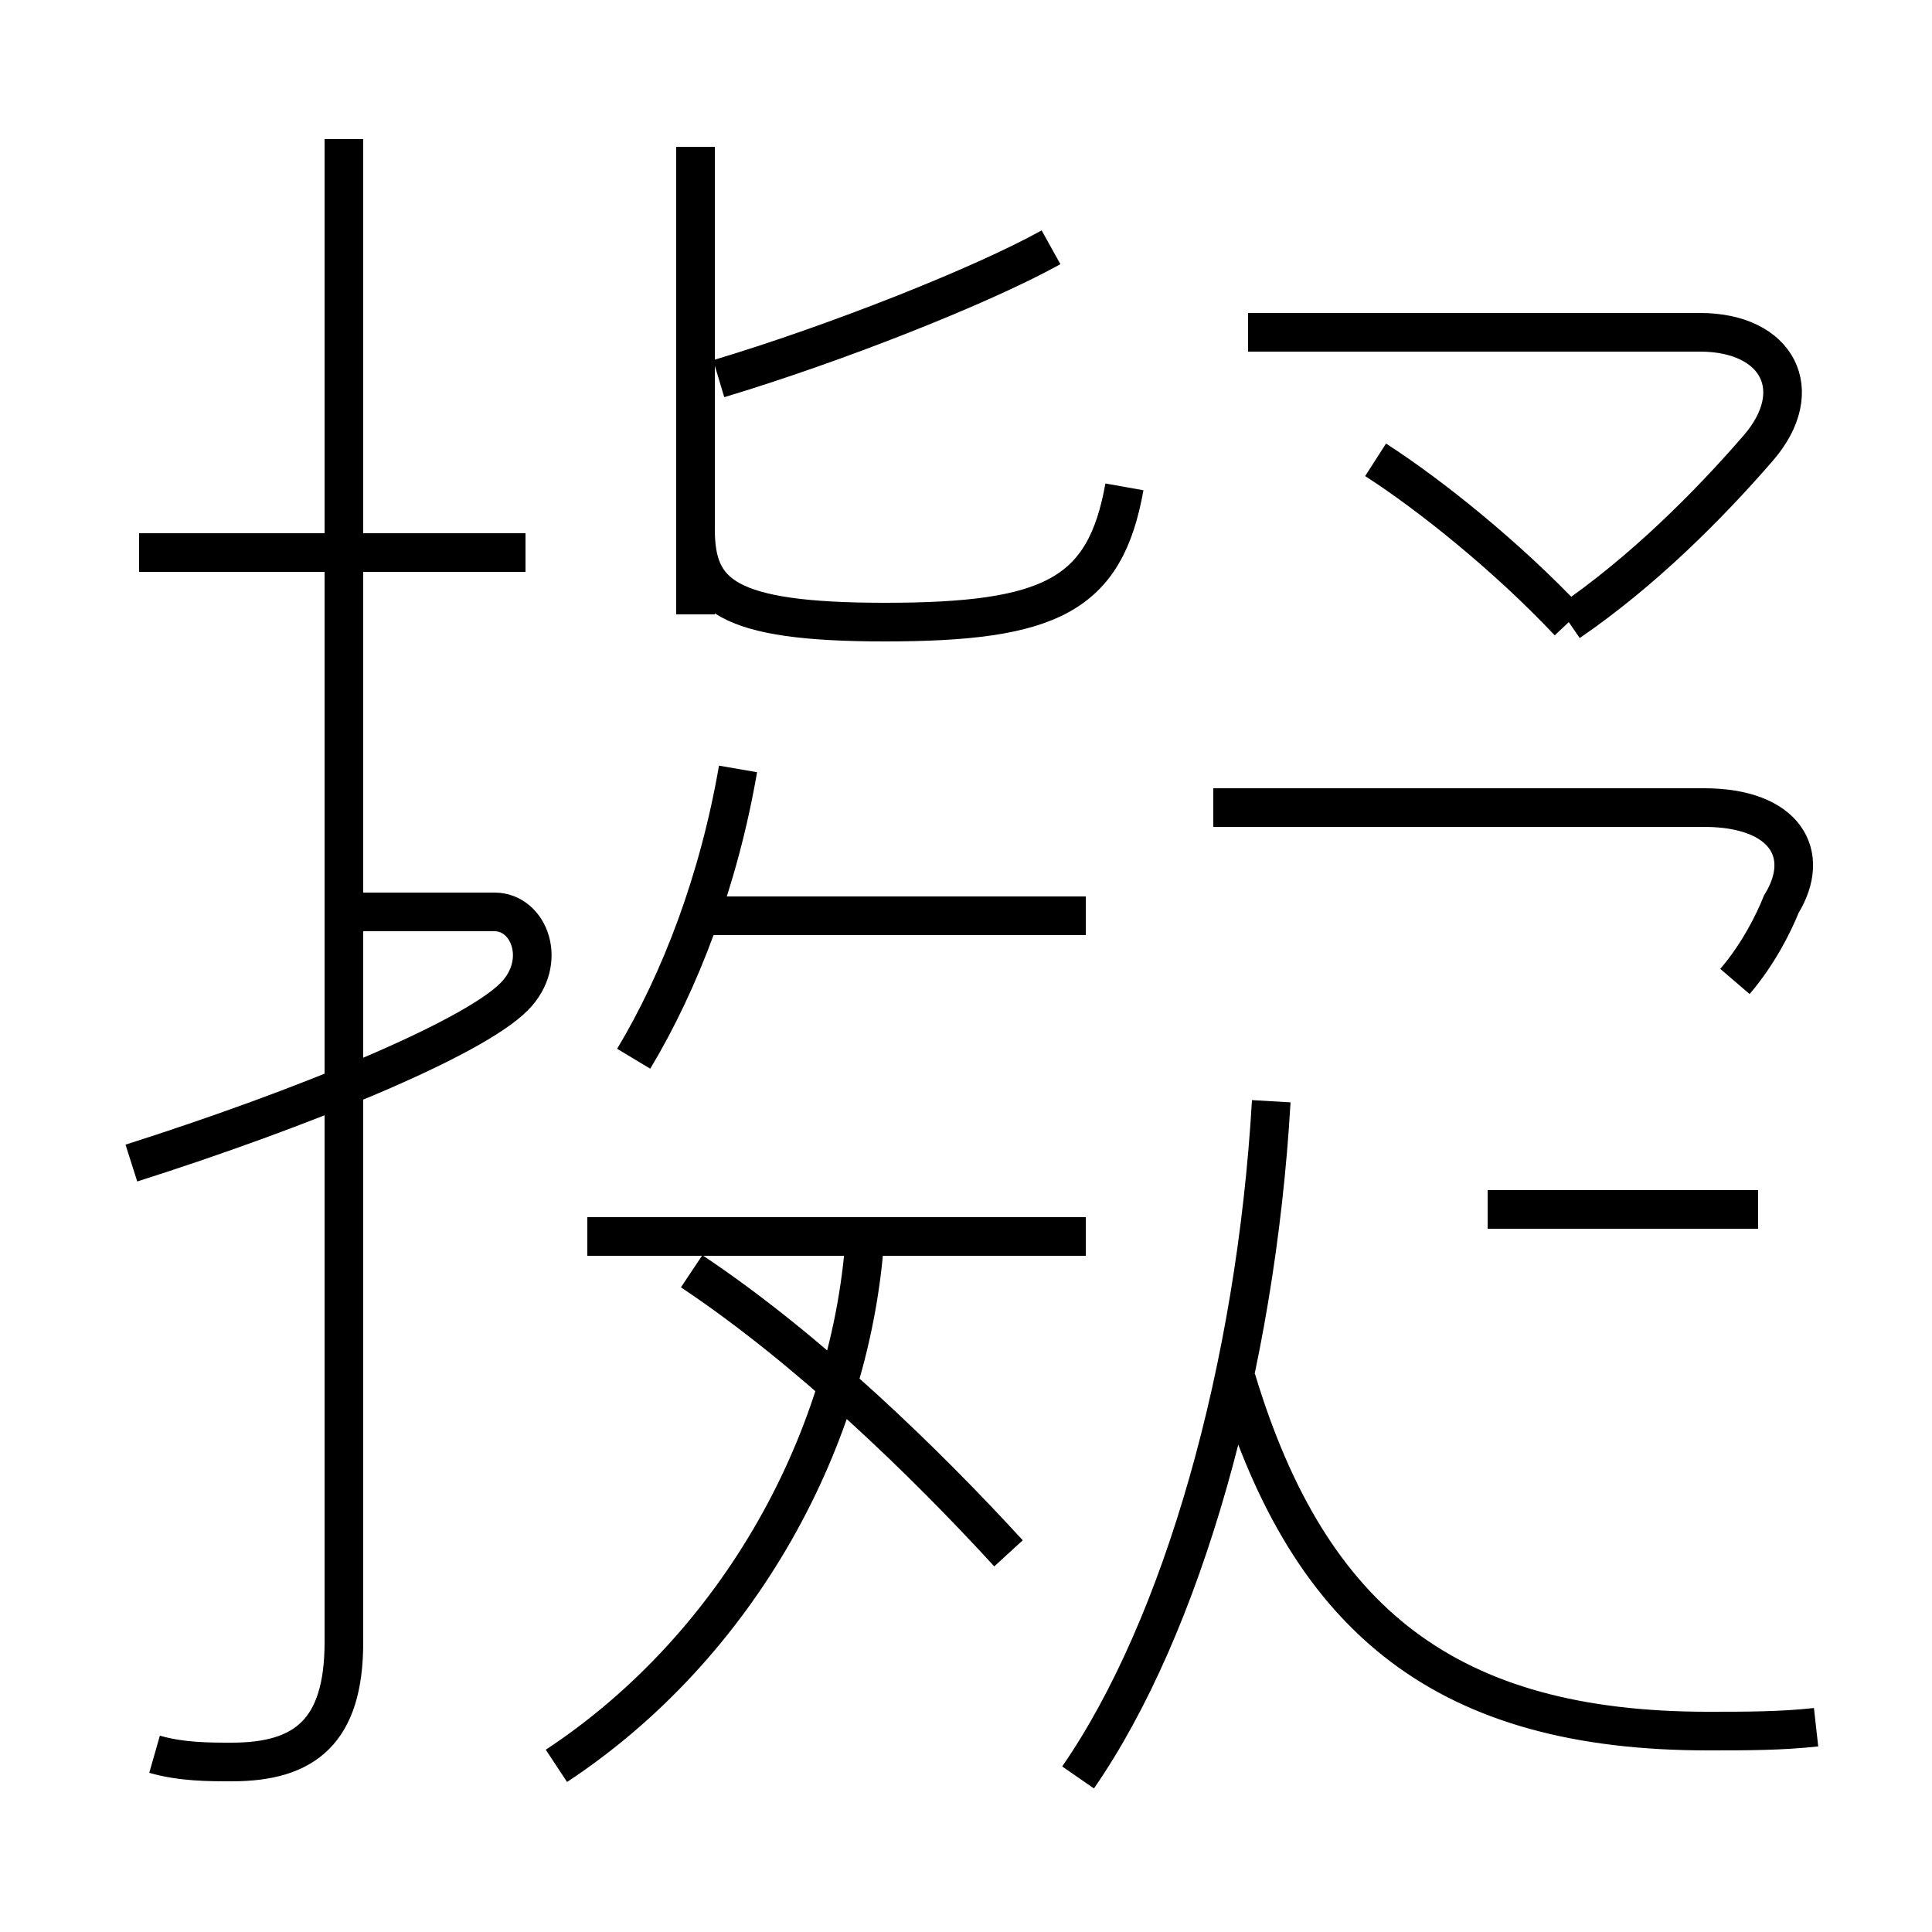 <?xml version='1.0' encoding='utf8'?>
<svg viewBox="0.0 -6.0 50.0 50.0" version="1.1" xmlns="http://www.w3.org/2000/svg">
<rect x="0.0" y="-6.0" width="50.0" height="50.0" fill="#808080" stroke="none"/>
<rect x="-1000" y="-1000" width="2000" height="2000" stroke="white" fill="white"/>
<g style="fill:white;stroke:#000000;  stroke-width:1">
<path d="M 4.0 1.4 C 4.7 1.6 5.4 1.6 6.0 1.6 C 7.9 1.6 8.9 0.8 8.9 -1.5 L 8.9 -40.4 M 3.4 -13.9 C 7.8 -15.3 12.2 -17.1 13.3 -18.2 C 14.2 -19.1 13.7 -20.4 12.8 -20.4 L 9.2 -20.4 M 14.4 1.7 C 19.1 -1.4 22.1 -6.8 22.4 -12.2 M 26.1 -3.8 C 23.9 -6.2 20.9 -9.1 17.9 -11.1 M 28.1 -12.0 L 15.2 -12.0 M 28.1 -20.3 L 18.4 -20.3 M 27.9 2.0 C 30.6 -1.9 32.5 -8.6 32.9 -15.5 M 13.6 -29.7 L 3.6 -29.7 M 47.0 0.7 C 46.1 0.8 45.2 0.8 44.2 0.8 C 37.5 0.8 33.9 -2.0 32.0 -8.3 M 16.4 -16.6 C 17.6 -18.6 18.6 -21.2 19.1 -24.1 M 45.5 -12.7 L 38.5 -12.7 M 18.0 -28.1 L 18.0 -40.2 M 44.9 -18.6 C 45.5 -19.3 45.9 -20.1 46.1 -20.6 C 46.9 -21.9 46.2 -23.1 44.1 -23.1 L 31.4 -23.1 M 18.6 -34.2 C 21.6 -35.1 25.4 -36.6 27.2 -37.6 M 29.1 -31.4 C 28.6 -28.6 27.2 -27.9 22.9 -27.9 C 18.8 -27.9 18.0 -28.6 18.0 -30.3 L 18.0 -40.2 M 40.6 -27.9 C 39.0 -29.6 37.0 -31.2 35.6 -32.1 M 40.6 -27.9 C 42.5 -29.2 44.2 -30.9 45.5 -32.4 C 46.8 -33.9 46.0 -35.4 44.0 -35.4 L 32.3 -35.4 M 40.6 -27.9 C 42.5 -29.2 44.2 -30.9 45.5 -32.4 C 46.8 -33.9 46.0 -35.4 44.0 -35.4 L 32.3 -35.4 M 40.6 -27.9 C 42.5 -29.2 44.2 -30.9 45.5 -32.4 C 46.8 -33.9 46.0 -35.4 44.0 -35.4 L 32.3 -35.4 M 40.6 -27.9 C 42.5 -29.2 44.2 -30.9 45.5 -32.4 C 46.8 -33.9 46.0 -35.4 44.0 -35.4 L 32.3 -35.4 M 40.6 -27.9 C 42.5 -29.2 44.2 -30.9 45.5 -32.4 C 46.8 -33.9 46.0 -35.4 44.0 -35.4 L 32.3 -35.4 M 40.6 -27.9 C 42.5 -29.2 44.2 -30.9 45.5 -32.4 C 46.8 -33.9 46.0 -35.4 44.0 -35.4 L 32.3 -35.4 M 40.6 -27.9 C 42.5 -29.2 44.2 -30.9 45.5 -32.4 C 46.8 -33.9 46.0 -35.4 44.0 -35.4 L 32.3 -35.4 M 40.6 -27.9 C 42.5 -29.2 44.2 -30.9 45.5 -32.4 C 46.8 -" transform="translate(0.0, 38.0)" />
</g>
</svg>